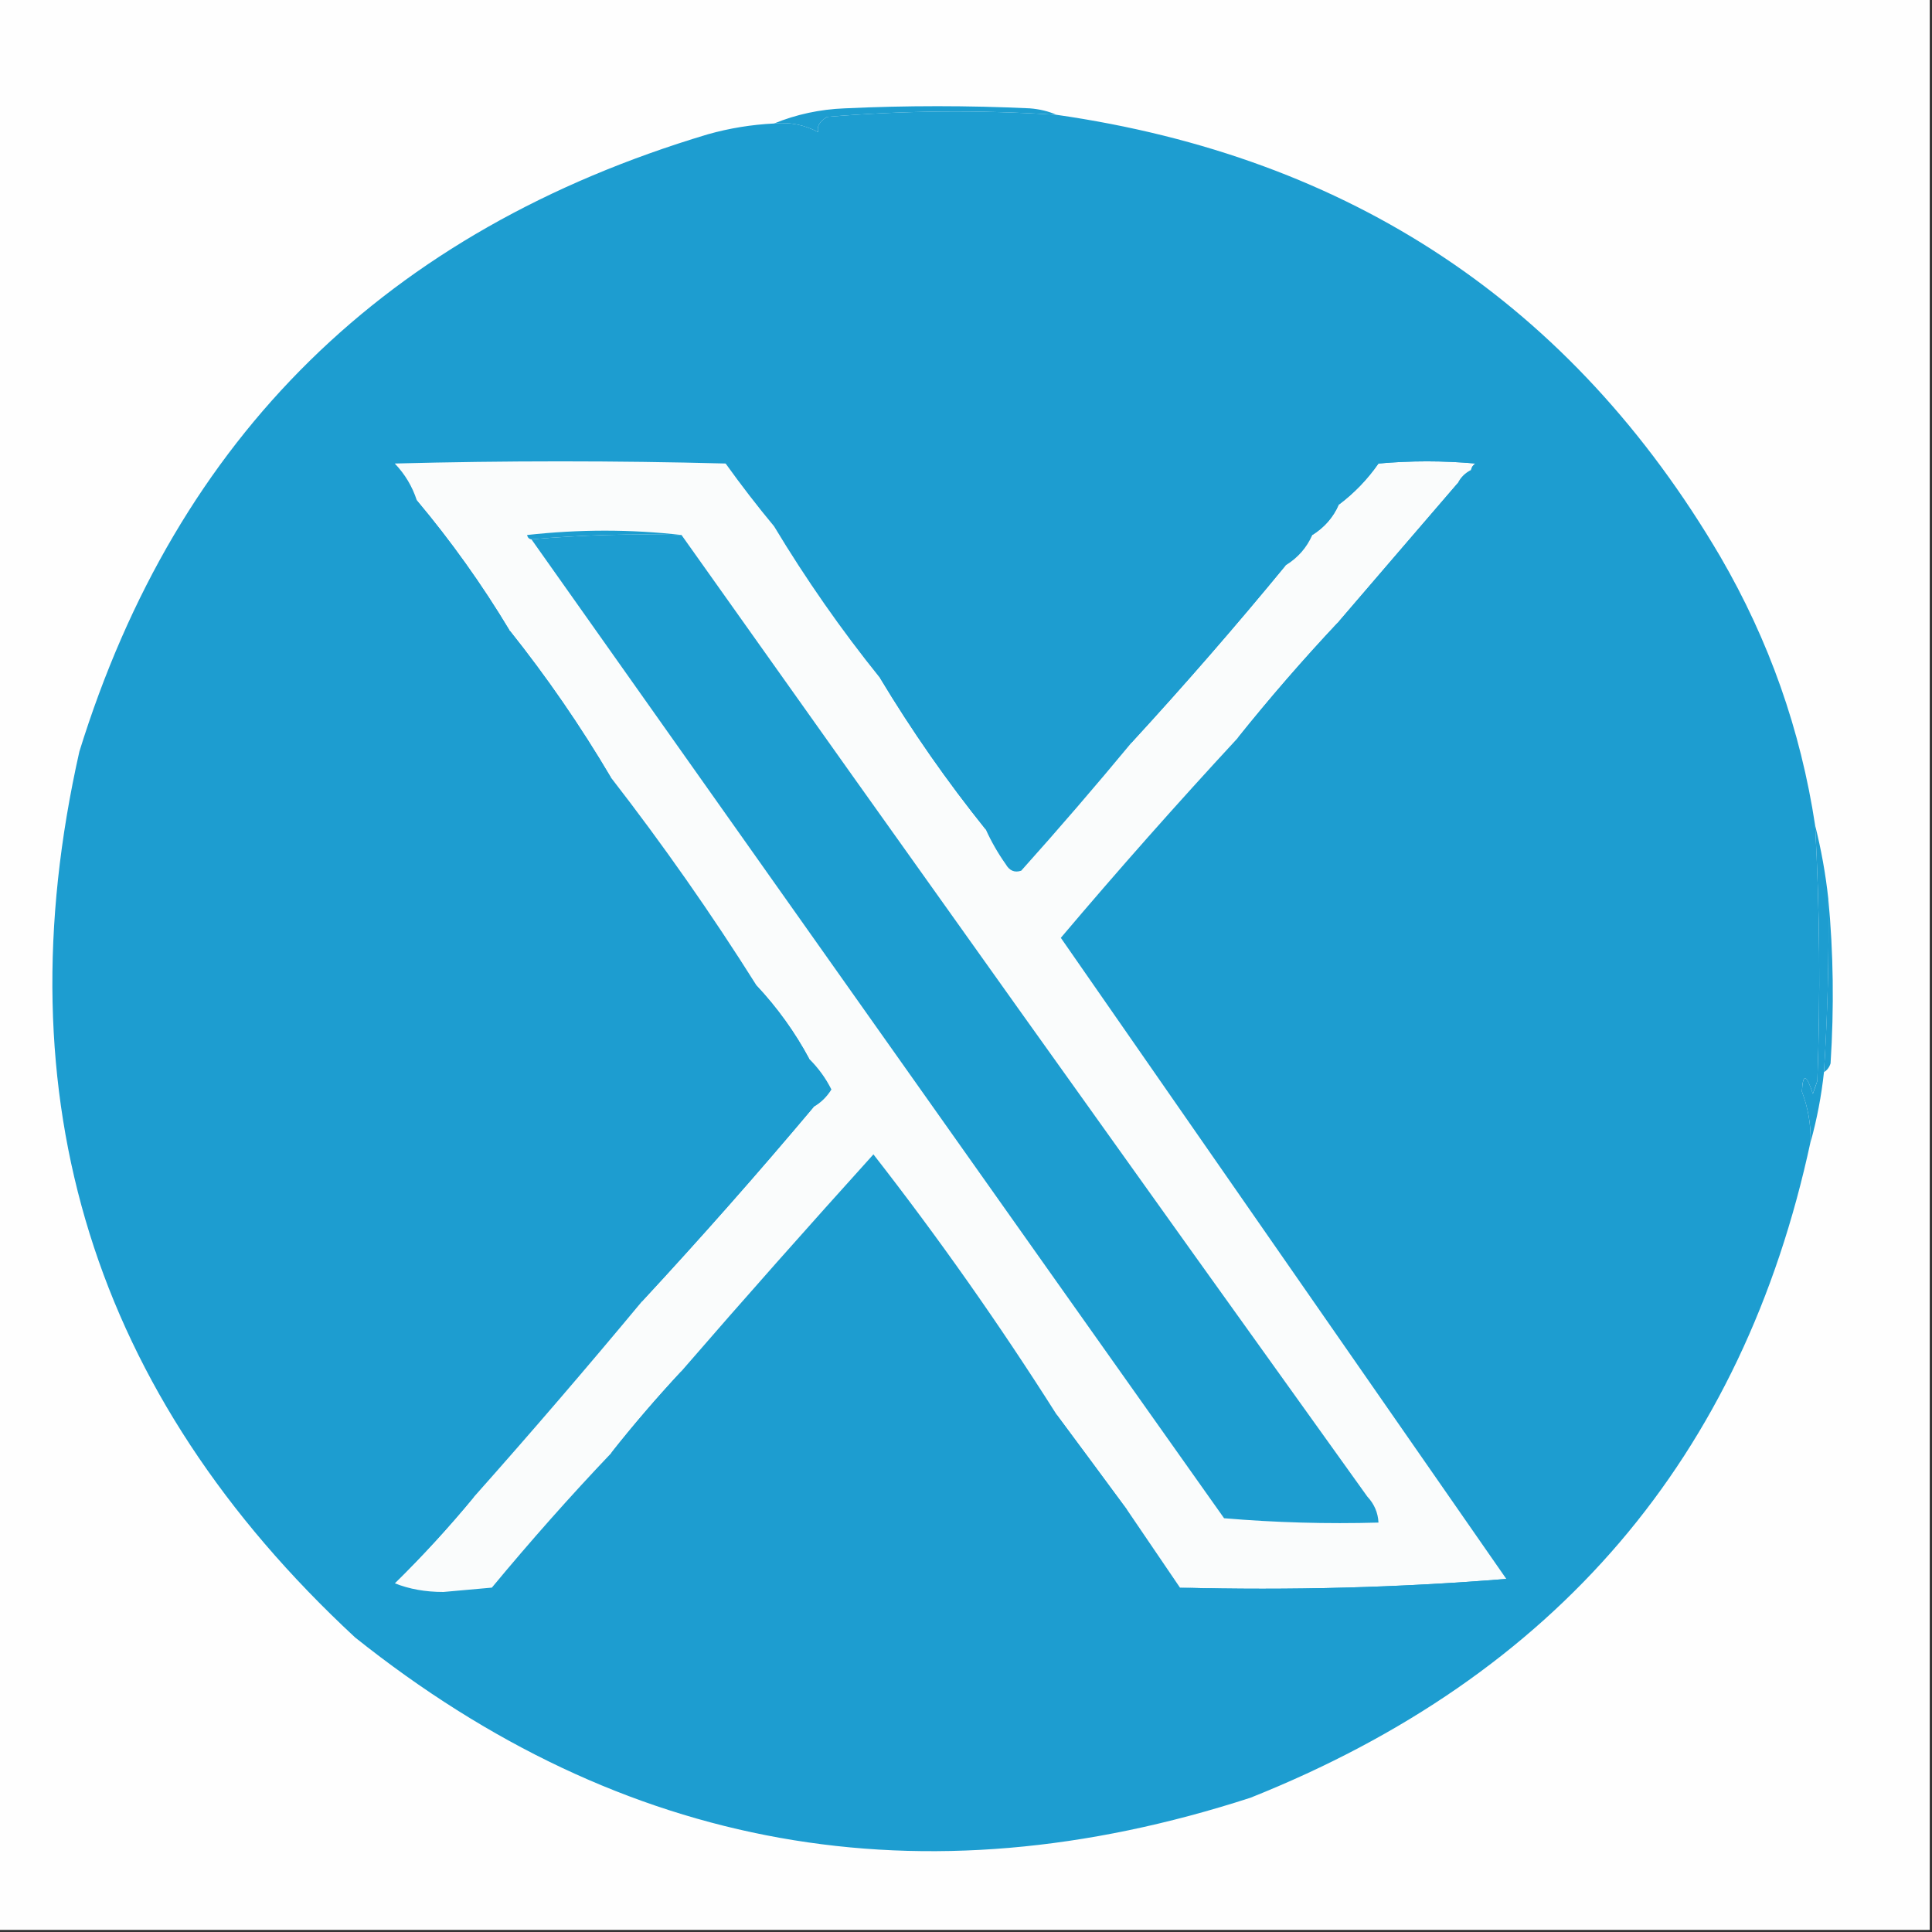 <svg width="12" height="12" viewBox="0 0 12 12" fill="none" xmlns="http://www.w3.org/2000/svg">
<rect x="0" y="0" width="12" height="12" fill="#333333" stroke="none"/>
<g clip-path="url(#clip0_148_261)">
<path fill-rule="evenodd" clip-rule="evenodd" d="M-0.014 -0.013C3.986 -0.013 7.986 -0.013 11.986 -0.013C11.986 3.987 11.986 7.987 11.986 11.987C7.986 11.987 3.986 11.987 -0.014 11.987C-0.014 7.987 -0.014 3.987 -0.014 -0.013Z" fill="#FEFEFE"/>
<path fill-rule="evenodd" clip-rule="evenodd" d="M6.562 0.713C6.087 0.682 5.612 0.686 5.137 0.726C5.09 0.755 5.072 0.786 5.082 0.821C4.997 0.775 4.905 0.757 4.808 0.767C4.945 0.711 5.091 0.679 5.246 0.673C5.63 0.655 6.014 0.655 6.397 0.673C6.458 0.678 6.512 0.691 6.562 0.713Z" fill="#1D9DD0"/>
<path fill-rule="evenodd" clip-rule="evenodd" d="M6.562 0.713C8.391 0.976 9.765 1.891 10.685 3.457C10.988 3.978 11.184 4.534 11.274 5.126C11.303 5.654 11.307 6.184 11.288 6.713C11.278 6.74 11.269 6.767 11.26 6.794C11.22 6.67 11.197 6.665 11.192 6.78C11.23 6.88 11.248 6.984 11.246 7.09C10.825 9.051 9.665 10.409 7.767 11.166C5.722 11.83 3.869 11.498 2.205 10.17C0.577 8.659 0.007 6.825 0.493 4.668C1.1 2.709 2.402 1.431 4.397 0.834C4.532 0.796 4.669 0.774 4.808 0.767C4.906 0.757 4.997 0.775 5.082 0.821C5.072 0.786 5.09 0.755 5.137 0.726C5.612 0.686 6.087 0.682 6.562 0.713Z" fill="#1D9DD0"/>
<path fill-rule="evenodd" clip-rule="evenodd" d="M4.808 3.269C4.704 3.144 4.604 3.014 4.507 2.879C3.822 2.861 3.137 2.861 2.452 2.879C2.516 2.946 2.561 3.022 2.589 3.108C2.543 3.08 2.506 3.044 2.48 3C2.446 2.952 2.428 2.898 2.425 2.839C3.12 2.847 3.814 2.838 4.507 2.812C4.609 2.896 4.691 2.995 4.754 3.108C4.788 3.157 4.806 3.21 4.808 3.269Z" fill="#1D9DD0"/>
<path fill-rule="evenodd" clip-rule="evenodd" d="M4.808 3.269C5.006 3.598 5.225 3.912 5.466 4.211C5.664 4.54 5.883 4.854 6.123 5.152C6.157 5.227 6.198 5.299 6.247 5.368C6.27 5.408 6.302 5.422 6.343 5.408C6.577 5.147 6.805 4.882 7.027 4.614C7.357 4.255 7.677 3.887 7.986 3.511C8.062 3.464 8.116 3.402 8.151 3.323C8.226 3.276 8.281 3.213 8.315 3.135C8.411 3.063 8.493 2.978 8.562 2.879C8.763 2.861 8.964 2.861 9.164 2.879C9.149 2.889 9.14 2.903 9.137 2.919C9.101 2.937 9.073 2.964 9.055 3C8.809 3.286 8.562 3.573 8.315 3.861C8.095 4.095 7.885 4.337 7.685 4.587C7.311 4.991 6.946 5.403 6.589 5.825C7.512 7.153 8.434 8.481 9.356 9.807C8.69 9.861 8.014 9.879 7.329 9.861C7.219 9.7 7.11 9.538 7 9.377C6.854 9.178 6.708 8.981 6.562 8.785C6.209 8.228 5.83 7.689 5.425 7.17C5.024 7.614 4.626 8.062 4.233 8.516C4.081 8.68 3.934 8.85 3.795 9.027C3.539 9.296 3.293 9.574 3.055 9.861C2.954 9.87 2.854 9.879 2.754 9.888C2.642 9.888 2.542 9.87 2.452 9.834C2.626 9.663 2.79 9.484 2.945 9.296C3.299 8.898 3.646 8.494 3.986 8.085C4.352 7.69 4.708 7.287 5.055 6.874C5.1 6.848 5.136 6.812 5.164 6.767C5.128 6.695 5.082 6.633 5.027 6.578C4.938 6.412 4.828 6.259 4.699 6.121C4.419 5.676 4.117 5.245 3.795 4.83C3.606 4.51 3.396 4.205 3.164 3.915C2.994 3.631 2.802 3.362 2.589 3.108C2.561 3.022 2.516 2.946 2.452 2.879C3.137 2.861 3.822 2.861 4.507 2.879C4.604 3.014 4.704 3.144 4.808 3.269Z" fill="#FAFCFC"/>
<path fill-rule="evenodd" clip-rule="evenodd" d="M9.137 2.919C9.14 2.903 9.149 2.889 9.164 2.879C8.963 2.861 8.762 2.861 8.562 2.879C8.493 2.978 8.411 3.063 8.315 3.135C8.372 3.038 8.436 2.944 8.507 2.852C8.735 2.839 8.963 2.834 9.192 2.839C9.198 2.884 9.179 2.911 9.137 2.919Z" fill="#1D9DD0"/>
<path fill-rule="evenodd" clip-rule="evenodd" d="M2.48 3C2.506 3.044 2.543 3.08 2.589 3.108C2.802 3.362 2.994 3.631 3.165 3.915C3.068 3.874 3.013 3.802 3 3.7C2.971 3.696 2.944 3.7 2.918 3.713C2.887 3.766 2.85 3.815 2.808 3.861C2.778 3.795 2.796 3.741 2.863 3.7C2.894 3.648 2.899 3.594 2.877 3.538C2.787 3.419 2.7 3.298 2.617 3.175C2.583 3.163 2.56 3.176 2.548 3.215C2.529 3.25 2.534 3.281 2.562 3.309C2.508 3.323 2.453 3.327 2.397 3.323C2.397 3.287 2.397 3.251 2.397 3.215C2.447 3.215 2.493 3.202 2.534 3.175C2.502 3.121 2.484 3.063 2.48 3Z" fill="#1D9DD0"/>
<path fill-rule="evenodd" clip-rule="evenodd" d="M8.315 3.135C8.281 3.213 8.226 3.276 8.151 3.323C8.176 3.266 8.208 3.213 8.247 3.161C8.265 3.141 8.288 3.132 8.315 3.135Z" fill="#1D9DD0"/>
<path fill-rule="evenodd" clip-rule="evenodd" d="M4.233 3.323C3.92 3.314 3.61 3.323 3.301 3.35C3.286 3.348 3.277 3.339 3.274 3.323C3.598 3.287 3.918 3.287 4.233 3.323Z" fill="#1D9DD0"/>
<path fill-rule="evenodd" clip-rule="evenodd" d="M9.055 3C9.059 3.028 9.054 3.055 9.041 3.081C8.989 3.123 8.948 3.172 8.918 3.229C8.945 3.277 8.959 3.326 8.959 3.377C8.904 3.377 8.849 3.377 8.794 3.377C8.759 3.393 8.736 3.42 8.726 3.457C8.768 3.558 8.754 3.576 8.685 3.511C8.664 3.515 8.645 3.524 8.63 3.538C8.622 3.572 8.608 3.604 8.589 3.632C8.628 3.678 8.665 3.728 8.698 3.78C8.685 3.789 8.671 3.798 8.657 3.807C8.602 3.771 8.557 3.726 8.52 3.673C8.445 3.715 8.413 3.778 8.425 3.861C8.388 3.861 8.351 3.861 8.315 3.861C8.562 3.573 8.808 3.286 9.055 3Z" fill="#1D9DD0"/>
<path fill-rule="evenodd" clip-rule="evenodd" d="M4.233 3.323C5.647 5.317 7.067 7.308 8.493 9.296C8.536 9.342 8.559 9.396 8.562 9.457C8.241 9.466 7.922 9.457 7.603 9.43C6.167 7.403 4.734 5.376 3.301 3.35C3.61 3.323 3.92 3.314 4.233 3.323Z" fill="#1D9DD0"/>
<path fill-rule="evenodd" clip-rule="evenodd" d="M7.986 3.511C7.677 3.887 7.357 4.255 7.027 4.614C7.033 4.57 7.024 4.53 7 4.493C7.043 4.47 7.089 4.452 7.137 4.439C7.119 4.404 7.091 4.377 7.055 4.359C7.091 4.315 7.127 4.319 7.164 4.372C7.268 4.294 7.359 4.204 7.438 4.103C7.473 4.036 7.473 3.969 7.438 3.901C7.471 3.866 7.49 3.826 7.493 3.78C7.522 3.784 7.549 3.78 7.575 3.767C7.59 3.717 7.618 3.677 7.658 3.646C7.682 3.668 7.691 3.695 7.685 3.726C7.712 3.726 7.74 3.726 7.767 3.726C7.735 3.656 7.712 3.584 7.699 3.511C7.785 3.466 7.826 3.493 7.822 3.592C7.849 3.592 7.877 3.592 7.904 3.592C7.904 3.565 7.904 3.538 7.904 3.511C7.932 3.511 7.959 3.511 7.986 3.511Z" fill="#1D9DD0"/>
<path fill-rule="evenodd" clip-rule="evenodd" d="M8.315 3.861C8.134 4.129 7.923 4.371 7.685 4.587C7.885 4.337 8.095 4.095 8.315 3.861Z" fill="#1D9DD0"/>
<path fill-rule="evenodd" clip-rule="evenodd" d="M3.165 3.915C3.396 4.205 3.606 4.51 3.795 4.83C3.694 4.762 3.621 4.672 3.576 4.561C3.458 4.666 3.348 4.662 3.247 4.547C3.327 4.555 3.409 4.559 3.493 4.561C3.536 4.439 3.49 4.376 3.356 4.372C3.36 4.306 3.338 4.289 3.288 4.318C3.274 4.284 3.27 4.248 3.274 4.211C3.185 4.222 3.167 4.19 3.219 4.117C3.182 4.056 3.164 3.988 3.165 3.915Z" fill="#1D9DD0"/>
<path fill-rule="evenodd" clip-rule="evenodd" d="M5.466 4.211C5.493 4.211 5.521 4.211 5.548 4.211C5.571 4.288 5.607 4.359 5.658 4.426C5.685 4.39 5.712 4.39 5.74 4.426C5.809 4.66 5.928 4.867 6.096 5.045C6.121 5.077 6.131 5.113 6.123 5.153C5.883 4.854 5.664 4.54 5.466 4.211Z" fill="#1D9DD0"/>
<path fill-rule="evenodd" clip-rule="evenodd" d="M11.356 5.583C11.388 5.919 11.392 6.26 11.37 6.605C11.362 6.63 11.348 6.648 11.329 6.659C11.351 6.301 11.361 5.942 11.356 5.583Z" fill="#1D9DD0"/>
<path fill-rule="evenodd" clip-rule="evenodd" d="M4.698 6.121C4.828 6.259 4.938 6.412 5.027 6.578C4.924 6.504 4.851 6.405 4.808 6.283C4.781 6.283 4.753 6.283 4.726 6.283C4.723 6.416 4.687 6.425 4.616 6.309C4.639 6.286 4.666 6.277 4.698 6.283C4.698 6.229 4.698 6.175 4.698 6.121Z" fill="#1D9DD0"/>
<path fill-rule="evenodd" clip-rule="evenodd" d="M11.274 5.126C11.311 5.273 11.339 5.426 11.356 5.583C11.361 5.942 11.352 6.301 11.329 6.659C11.313 6.808 11.285 6.952 11.247 7.09C11.248 6.984 11.23 6.88 11.192 6.78C11.198 6.665 11.22 6.67 11.26 6.794C11.27 6.767 11.279 6.74 11.288 6.713C11.307 6.184 11.303 5.654 11.274 5.126Z" fill="#1D9DD0"/>
<path fill-rule="evenodd" clip-rule="evenodd" d="M5.055 6.874C4.708 7.287 4.352 7.69 3.986 8.085C3.992 8.044 4.01 8.008 4.041 7.978C4.019 7.954 3.991 7.945 3.959 7.951C3.936 7.835 3.936 7.723 3.959 7.614C4 7.466 4.096 7.372 4.247 7.332C4.327 7.352 4.386 7.397 4.425 7.466C4.447 7.415 4.461 7.361 4.466 7.305C4.526 7.325 4.585 7.316 4.644 7.278C4.669 7.216 4.692 7.153 4.712 7.09C4.724 7.102 4.737 7.111 4.754 7.117C4.767 7.087 4.776 7.06 4.781 7.036C4.799 7.045 4.817 7.054 4.836 7.063C4.893 7.023 4.92 6.969 4.918 6.901C4.965 6.898 5.011 6.889 5.055 6.874Z" fill="#1D9DD0"/>
<path fill-rule="evenodd" clip-rule="evenodd" d="M4.233 8.516C4.187 8.591 4.196 8.659 4.26 8.718C4.207 8.714 4.153 8.709 4.096 8.704C4.092 8.75 4.074 8.79 4.041 8.825C4.077 8.938 4.05 8.96 3.959 8.892C3.902 8.939 3.848 8.984 3.794 9.027C3.934 8.85 4.08 8.68 4.233 8.516Z" fill="#1D9DD0"/>
<path fill-rule="evenodd" clip-rule="evenodd" d="M6.562 8.785C6.707 8.981 6.853 9.178 7 9.377C6.934 9.361 6.888 9.321 6.863 9.256C6.837 9.243 6.81 9.238 6.781 9.242C6.788 9.202 6.779 9.167 6.753 9.135C6.727 9.157 6.7 9.161 6.671 9.148C6.689 9.112 6.708 9.076 6.726 9.04C6.64 8.974 6.585 8.889 6.562 8.785Z" fill="#1D9DD0"/>
<path fill-rule="evenodd" clip-rule="evenodd" d="M2.945 9.296C2.79 9.484 2.626 9.663 2.452 9.834C2.469 9.737 2.523 9.675 2.617 9.646C2.619 9.58 2.646 9.527 2.699 9.484C2.774 9.411 2.856 9.348 2.945 9.296Z" fill="#1D9DD0"/>
<path fill-rule="evenodd" clip-rule="evenodd" d="M9.356 9.807C9.377 9.825 9.395 9.848 9.411 9.874C8.712 9.897 8.018 9.892 7.329 9.861C8.014 9.879 8.69 9.861 9.356 9.807Z" fill="#1D9DD0"/>
</g>
<defs>
<clipPath id="clip0_148_261">
<rect width="12" height="12" fill="white"/>
</clipPath>
</defs>
</svg>
